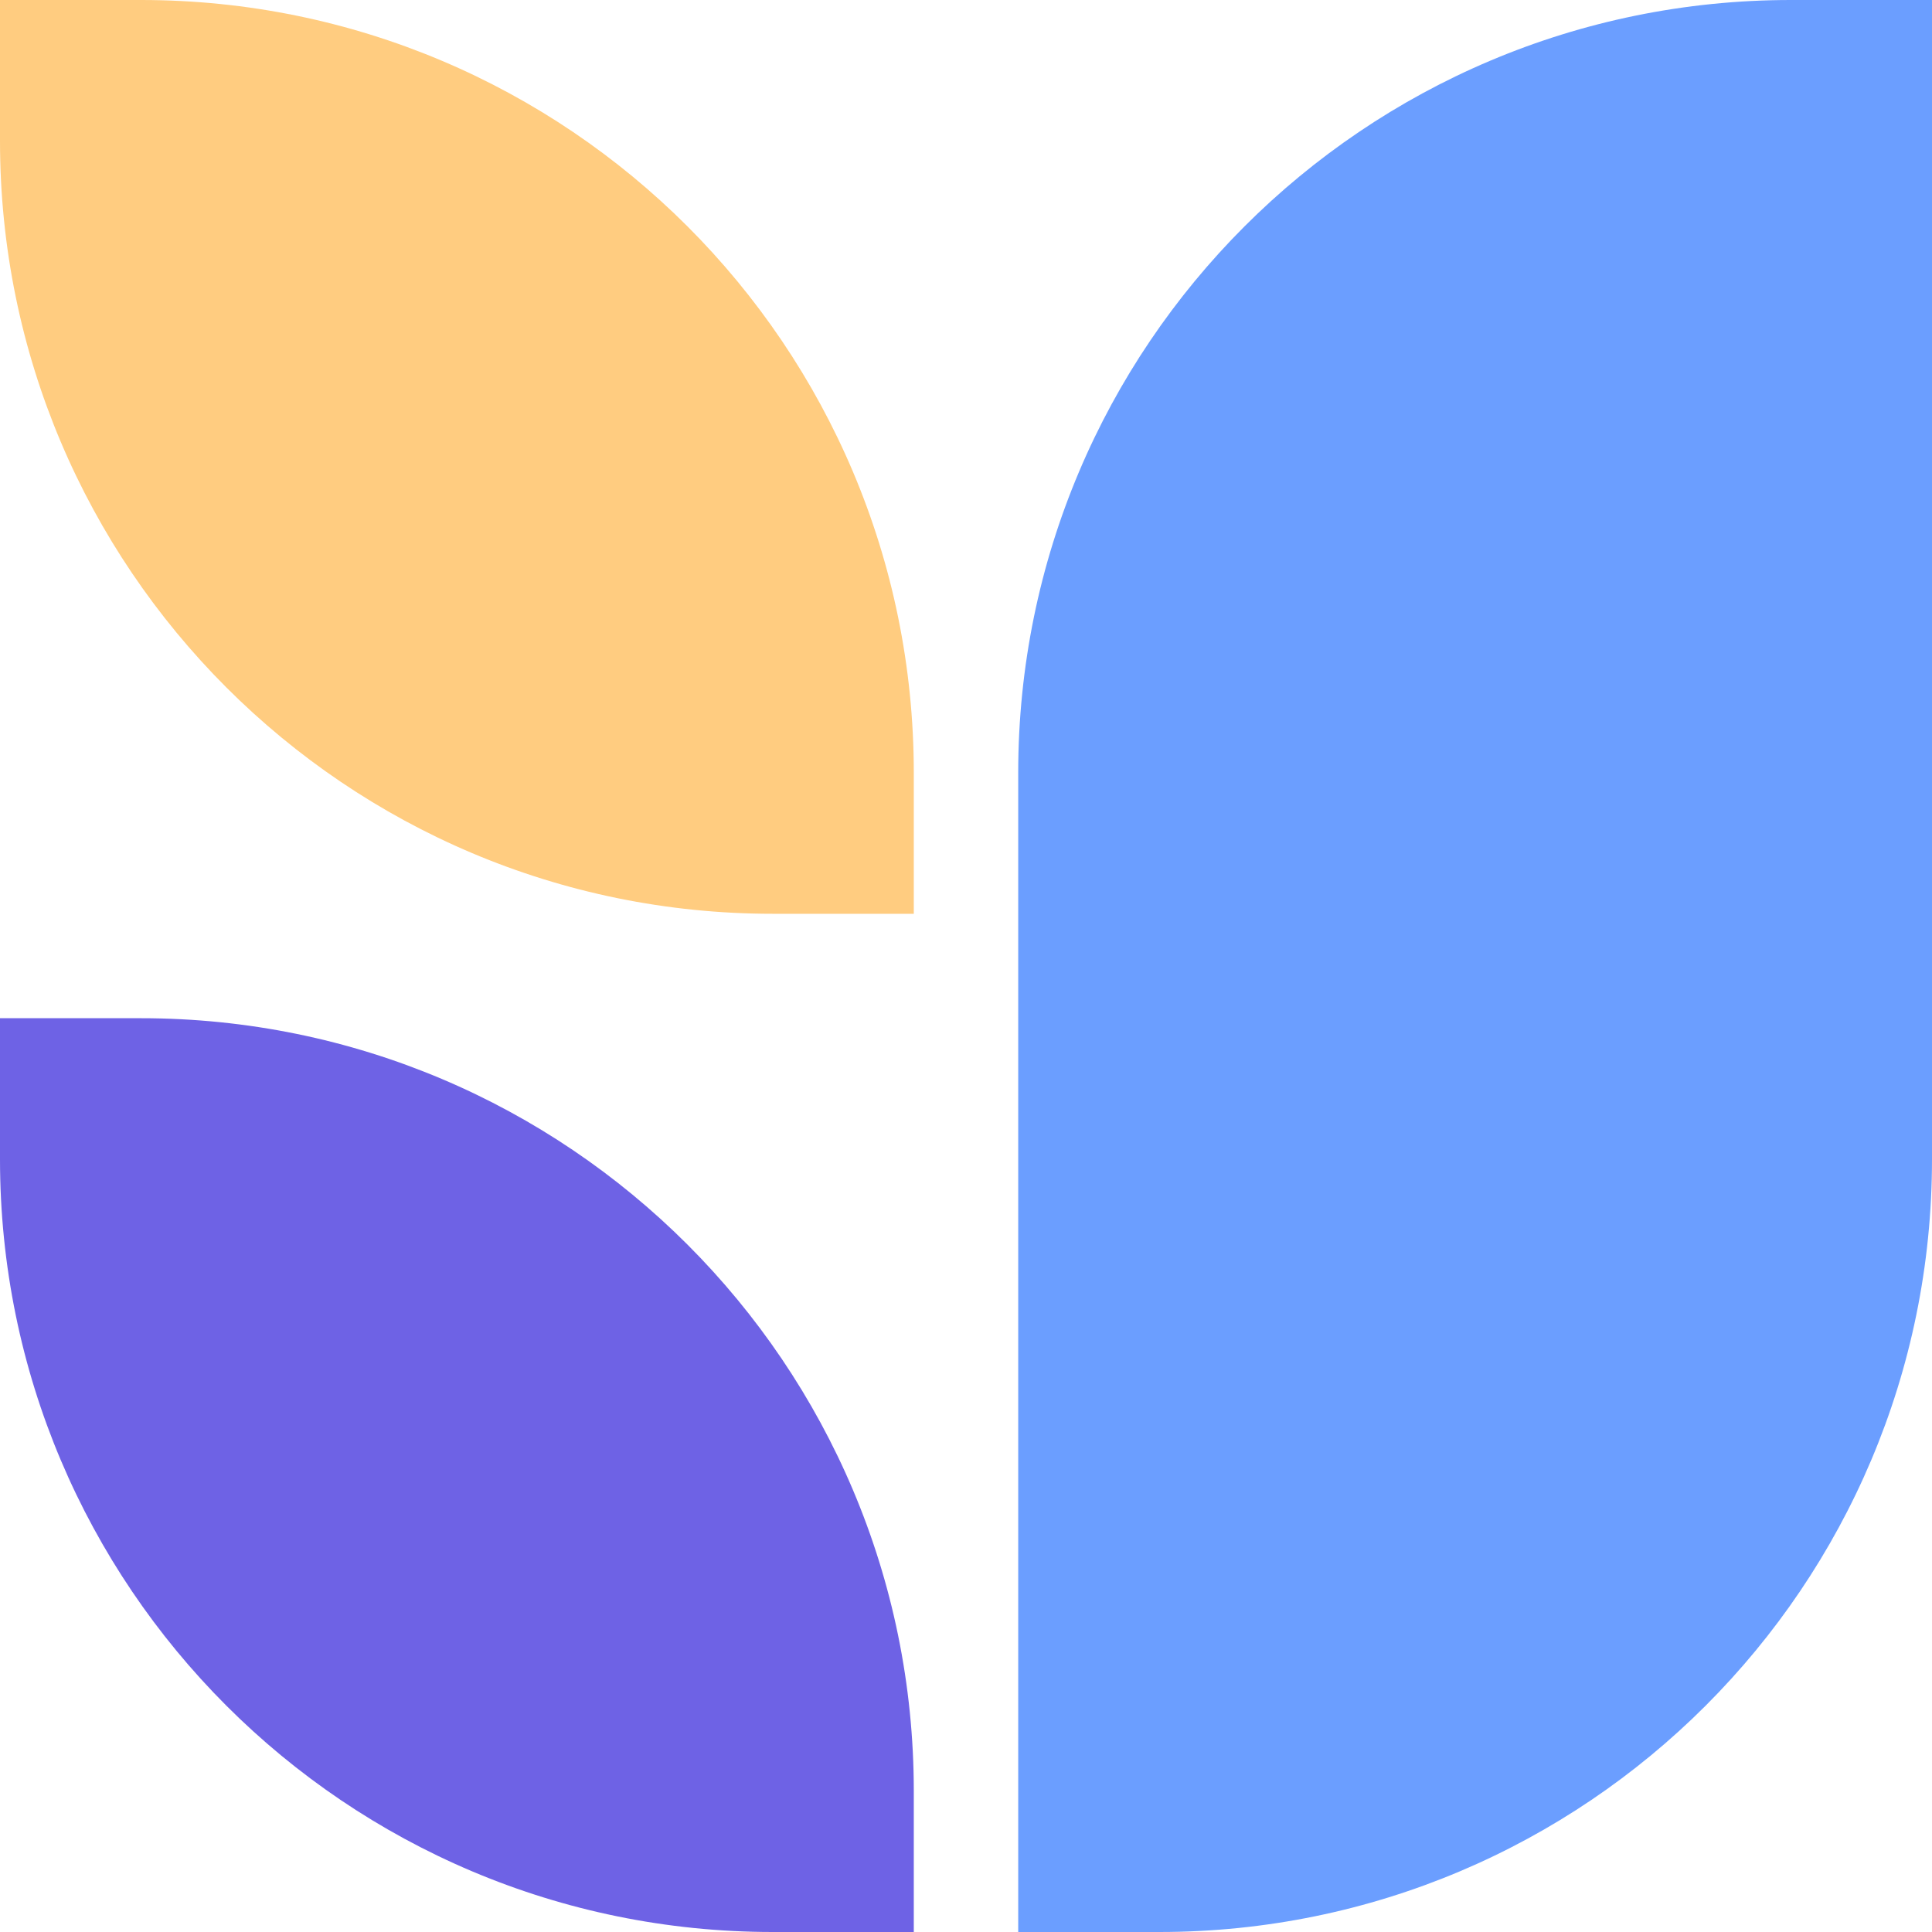 <svg width="40" height="40" viewBox="0 0 40 40" fill="none" xmlns="http://www.w3.org/2000/svg">
<path d="M0 21.081H2.919C11.755 21.081 18.919 28.244 18.919 37.081V40H16C7.163 40 0 32.837 0 24V21.081Z" fill="#6E62E5"/>
<path d="M0 0H2.919C11.755 0 18.919 7.163 18.919 16V18.919H16C7.163 18.919 0 11.755 0 2.919V0Z" fill="#FFCC80"/>
<path d="M40 0H37.081C28.244 0 21.081 7.163 21.081 16V40H24C32.837 40 40 32.837 40 24V0Z" fill="#6B9EFF"/>
</svg>
